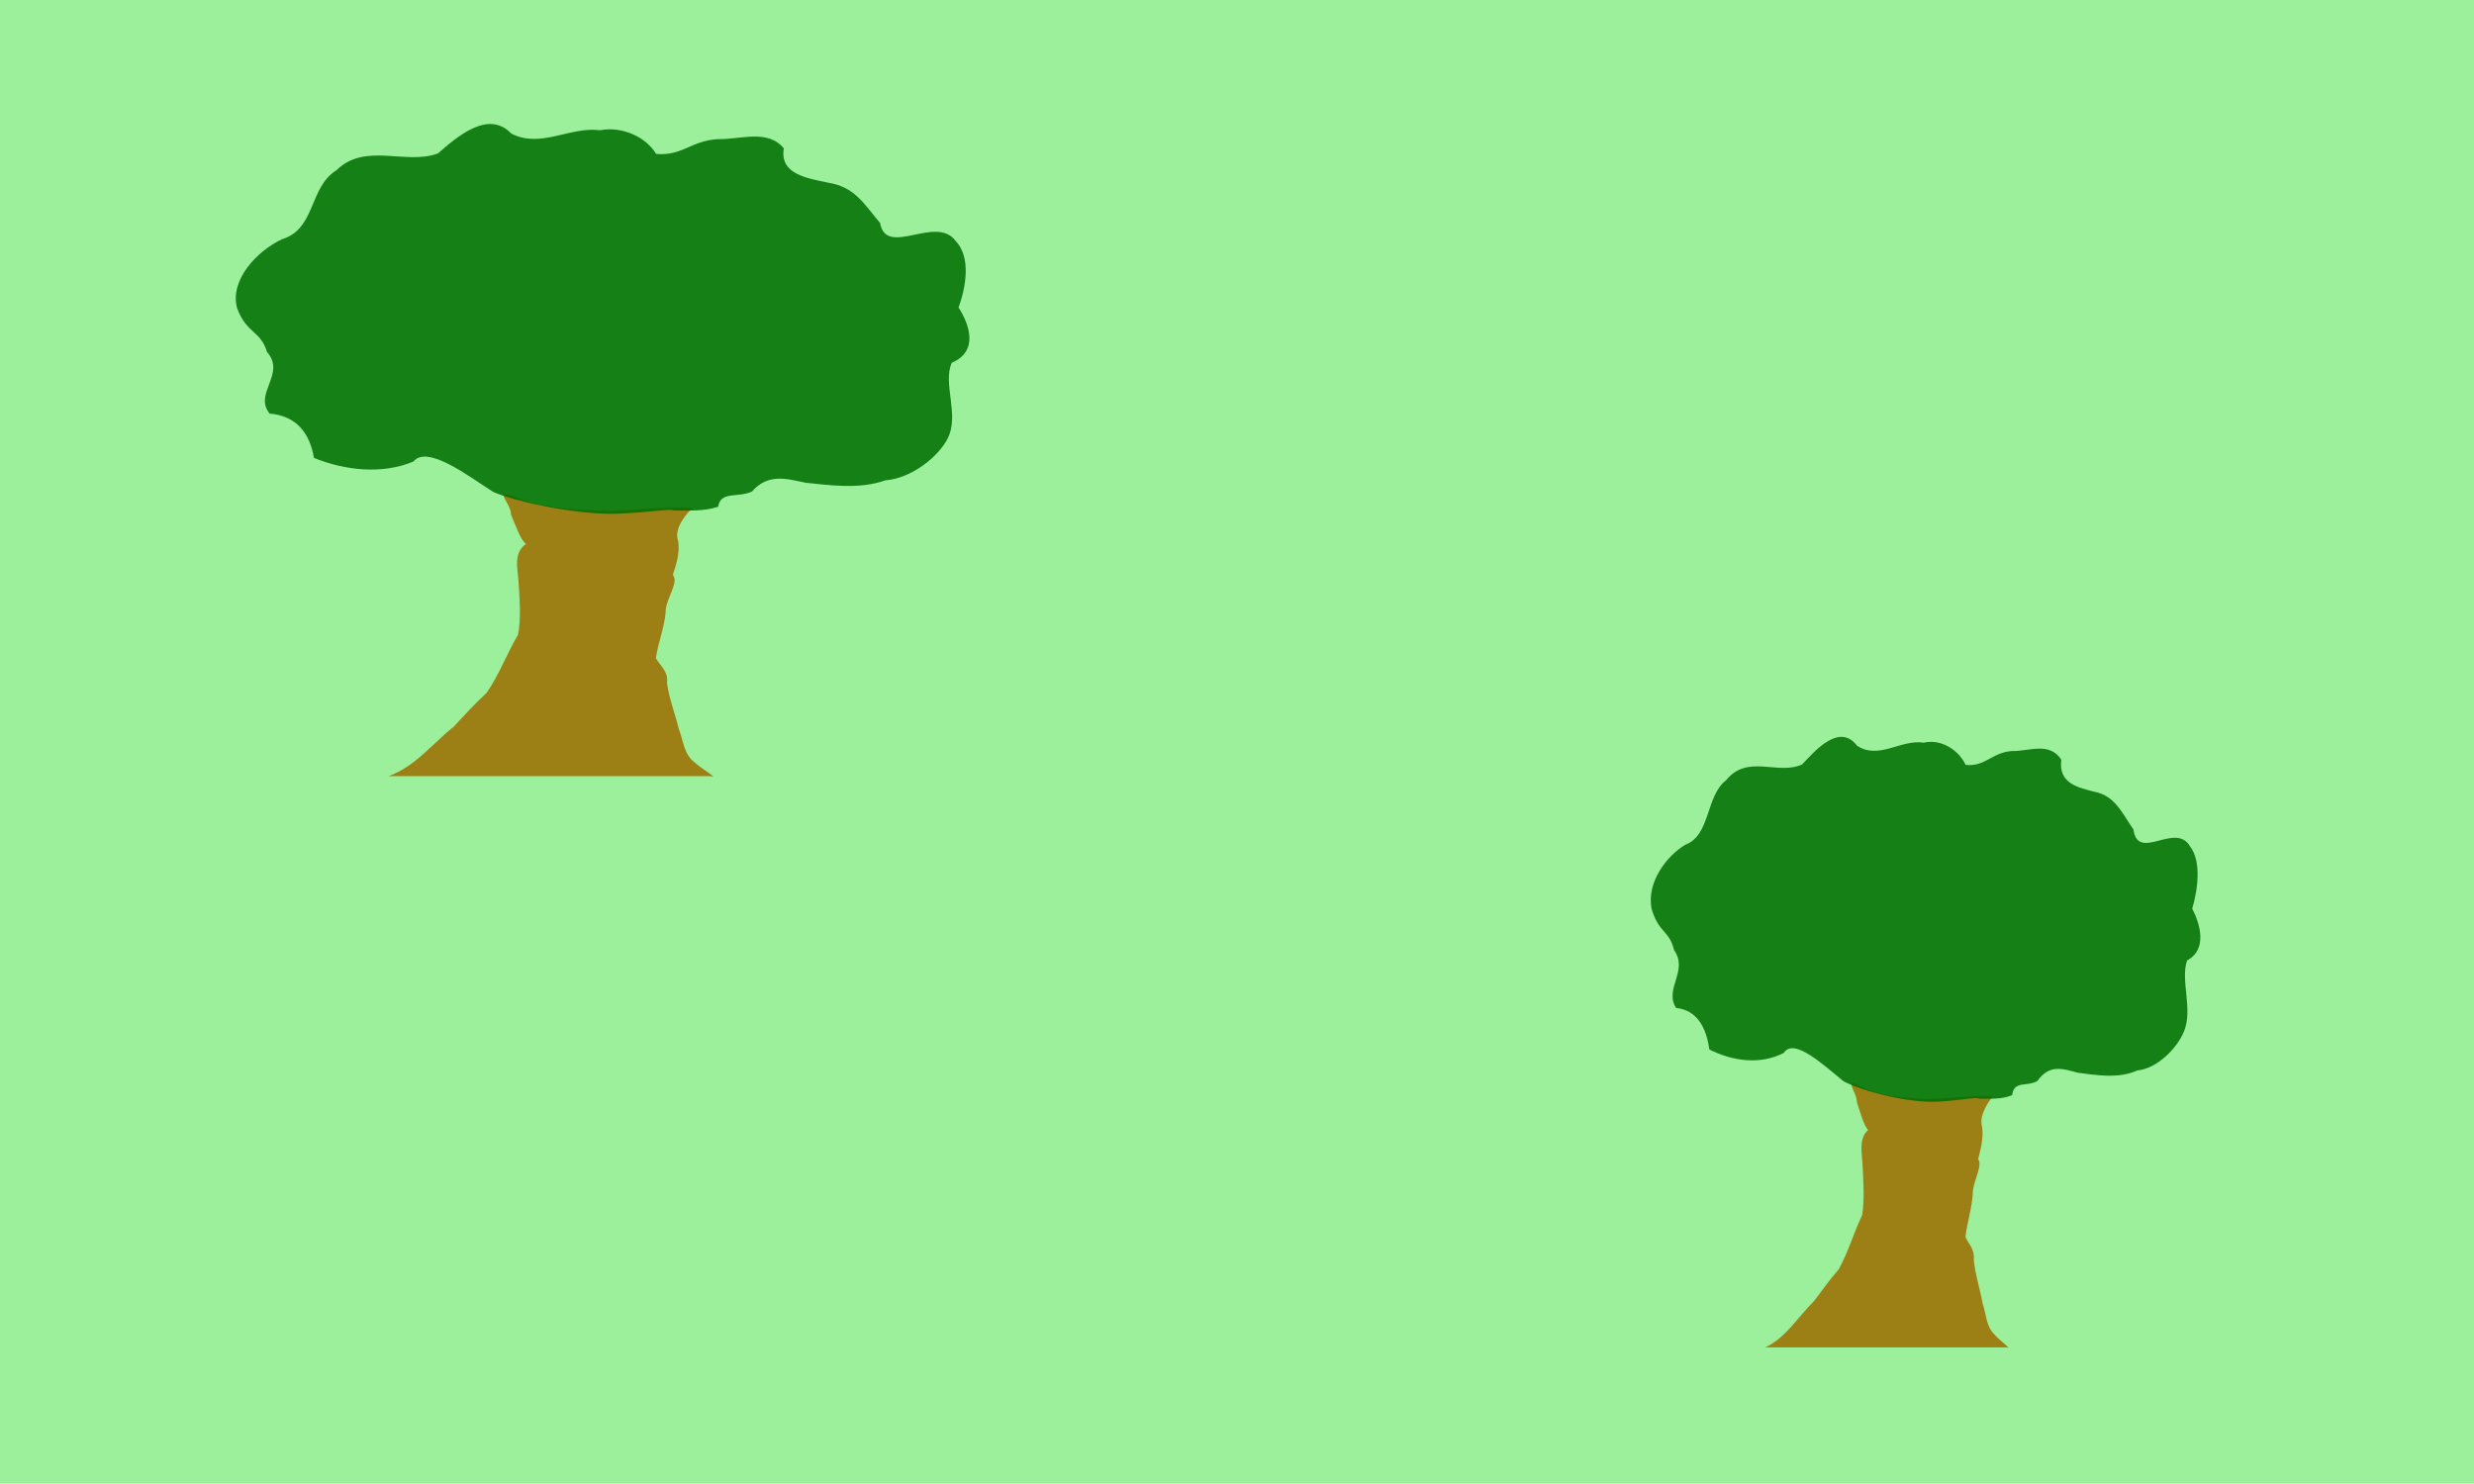 <?xml version="1.0" encoding="UTF-8" standalone="no"?>
<svg
   xmlns:dc="http://purl.org/dc/elements/1.1/"
   xmlns:cc="http://creativecommons.org/ns#"
   xmlns:rdf="http://www.w3.org/1999/02/22-rdf-syntax-ns#"
   xmlns:svg="http://www.w3.org/2000/svg"
   xmlns="http://www.w3.org/2000/svg"
   xmlns:sodipodi="http://sodipodi.sourceforge.net/DTD/sodipodi-0.dtd"
   xmlns:inkscape="http://www.inkscape.org/namespaces/inkscape"
   sodipodi:docname="Parks4.svg"
   inkscape:version="1.0 (4035a4fb49, 2020-05-01)"
   id="svg4306"
   version="1.1"
   viewBox="0 0 60 36"
   height="36mm"
   width="60mm">
  <defs
     id="defs4300" />
  <sodipodi:namedview
     inkscape:window-maximized="0"
     inkscape:window-y="0"
     inkscape:window-x="130"
     inkscape:window-height="1040"
     inkscape:window-width="1274"
     fit-margin-bottom="0"
     fit-margin-right="0"
     fit-margin-left="0"
     fit-margin-top="0"
     showgrid="false"
     inkscape:document-rotation="0"
     inkscape:current-layer="layer1"
     inkscape:document-units="mm"
     inkscape:cy="485.17435"
     inkscape:cx="150.52869"
     inkscape:zoom="0.35"
     inkscape:pageshadow="2"
     inkscape:pageopacity="0.0"
     borderopacity="1.0"
     bordercolor="#666666"
     pagecolor="#ffffff"
     id="base" />
  <g
     transform="translate(-66.006,-19.798)"
     id="layer1"
     inkscape:groupmode="layer"
     inkscape:label="Layer 1">
    <g
       id="g4281"
       transform="matrix(1.134,0,0,1.363,66.006,19.707)">
      <rect
         y="0.067"
         x="0"
         height="26.406"
         width="52.919"
         id="rect833"
         style="fill:#00d900;fill-opacity:0.39;stroke:none;stroke-width:0.264" />
      <g
         transform="translate(-9.448,-0.561)"
         id="g862" />
      <g
         id="g839"
         transform="matrix(0.594,0,0,0.47,-1.898,1.469)">
        <path
           sodipodi:nodetypes="ccccccccsccccccccccc"
           d="m 17.183,26.409 c 0.969,-0.366 1.587,-1.244 2.356,-1.881 0.379,-0.436 0.762,-0.87 1.175,-1.273 0.455,-0.69 0.726,-1.48 1.131,-2.199 0.118,-0.641 0.059,-1.335 0.021,-1.991 -0.026,-0.492 -0.206,-1.111 0.269,-1.452 -0.201,-0.141 -0.396,-0.755 -0.541,-1.11 -2.6e-5,-0.437 -0.645,-0.964 0.087,-0.69 1.058,0.448 1.904,0.475 2.923,0.535 1.19,0.07 2.422,-0.191 3.502,-0.085 -0.122,0.14 -0.646,0.714 -0.507,1.185 0.101,0.458 -0.062,0.959 -0.18,1.339 0.242,0.273 -0.275,0.954 -0.257,1.401 -0.043,0.601 -0.275,1.166 -0.352,1.755 0.176,0.314 0.451,0.506 0.4,0.929 0.07,0.602 0.296,1.164 0.423,1.746 0.17,0.432 0.169,0.944 0.565,1.264 0.283,0.263 0.519,0.379 0.677,0.54 l -0.036,-0.002 -0.076,-0.012"
           style="fill:#9d6e00;fill-opacity:0.863;stroke:none;stroke-width:0.265px;stroke-linecap:butt;stroke-linejoin:miter;stroke-opacity:1"
           id="path844" />
        <path
           sodipodi:nodetypes="sccccccccccccccccccccccccss"
           d="m 20.902,15.61 c -0.793,-0.53 -2.329,-1.771 -2.82,-1.116 -1.138,0.497 -2.465,0.337 -3.583,-0.137 -0.149,-0.925 -0.618,-1.593 -1.597,-1.679 -0.589,-0.767 0.604,-1.502 -0.094,-2.335 -0.237,-0.819 -0.731,-0.683 -1.077,-1.658 -0.271,-1.068 0.713,-2.159 1.616,-2.609 1.219,-0.385 0.972,-1.97 1.957,-2.608 1.034,-1.079 2.496,-0.187 3.658,-0.641 0.676,-0.616 1.808,-1.673 2.639,-0.755 1.05,0.58 2.115,-0.273 3.199,-0.124 0.81,-0.162 1.666,0.27 2.018,0.897 0.933,0.09 1.261,-0.501 2.213,-0.558 0.856,0.011 1.803,-0.389 2.385,0.347 -0.158,0.997 0.876,1.134 1.585,1.298 0.971,0.155 1.303,0.811 1.881,1.528 0.219,1.327 2.017,-0.33 2.72,0.681 0.567,0.617 0.365,1.776 0.105,2.521 0.356,0.578 0.765,1.639 -0.244,2.092 -0.34,0.803 0.296,1.97 -0.156,2.884 -0.323,0.658 -1.271,1.491 -2.237,1.568 -0.919,0.349 -2.001,0.184 -2.863,0.092 -0.734,-0.166 -1.361,-0.352 -1.939,0.332 -0.505,0.251 -1.13,-0.031 -1.215,0.575 -0.508,0.18 -1.065,0.14 -1.597,0.147 -0.096,-0.114 -1.529,0.194 -2.78,0.104 -1.747,-0.125 -3.482,-0.649 -3.776,-0.845 z"
           style="opacity:1;mix-blend-mode:normal;fill:#006e00;fill-opacity:0.863;stroke:none;stroke-width:0.265px;stroke-linecap:butt;stroke-linejoin:miter;stroke-opacity:1"
           id="path848" />
      </g>
      <g
         transform="matrix(0.445,0,0,0.44,30.104,12.428)"
         id="g862-0">
        <path
           sodipodi:nodetypes="ccccccccsccccccccccc"
           d="m 17.183,26.409 c 0.969,-0.366 1.587,-1.244 2.356,-1.881 0.379,-0.436 0.762,-0.87 1.175,-1.273 0.455,-0.69 0.726,-1.48 1.131,-2.199 0.118,-0.641 0.059,-1.335 0.021,-1.991 -0.026,-0.492 -0.206,-1.111 0.269,-1.452 -0.201,-0.141 -0.396,-0.755 -0.541,-1.11 -2.6e-5,-0.437 -0.645,-0.964 0.087,-0.69 1.058,0.448 1.904,0.475 2.923,0.535 1.19,0.07 2.422,-0.191 3.502,-0.085 -0.122,0.14 -0.646,0.714 -0.507,1.185 0.101,0.458 -0.062,0.959 -0.18,1.339 0.242,0.273 -0.275,0.954 -0.257,1.401 -0.043,0.601 -0.275,1.166 -0.352,1.755 0.176,0.314 0.451,0.506 0.4,0.929 0.07,0.602 0.296,1.164 0.423,1.746 0.17,0.432 0.169,0.944 0.565,1.264 0.283,0.263 0.519,0.379 0.677,0.54 l -0.036,-0.002 -0.076,-0.012"
           style="fill:#9d6e00;fill-opacity:0.863;stroke:none;stroke-width:0.265px;stroke-linecap:butt;stroke-linejoin:miter;stroke-opacity:1"
           id="path844-5" />
        <path
           sodipodi:nodetypes="sccccccccccccccccccccccccss"
           d="m 20.902,15.61 c -0.793,-0.53 -2.329,-1.771 -2.82,-1.116 -1.138,0.497 -2.465,0.337 -3.583,-0.137 -0.149,-0.925 -0.618,-1.593 -1.597,-1.679 -0.589,-0.767 0.604,-1.502 -0.094,-2.335 -0.237,-0.819 -0.731,-0.683 -1.077,-1.658 -0.271,-1.068 0.713,-2.159 1.616,-2.609 1.219,-0.385 0.972,-1.97 1.957,-2.608 1.034,-1.079 2.496,-0.187 3.658,-0.641 0.676,-0.616 1.808,-1.673 2.639,-0.755 1.05,0.58 2.115,-0.273 3.199,-0.124 0.81,-0.162 1.666,0.27 2.018,0.897 0.933,0.09 1.261,-0.501 2.213,-0.558 0.856,0.011 1.803,-0.389 2.385,0.347 -0.158,0.997 0.876,1.134 1.585,1.298 0.971,0.155 1.303,0.811 1.881,1.528 0.219,1.327 2.017,-0.33 2.72,0.681 0.567,0.617 0.365,1.776 0.105,2.521 0.356,0.578 0.765,1.639 -0.244,2.092 -0.34,0.803 0.296,1.97 -0.156,2.884 -0.323,0.658 -1.271,1.491 -2.237,1.568 -0.919,0.349 -2.001,0.184 -2.863,0.092 -0.734,-0.166 -1.361,-0.352 -1.939,0.332 -0.505,0.251 -1.13,-0.031 -1.215,0.575 -0.508,0.18 -1.065,0.14 -1.597,0.147 -0.096,-0.114 -1.529,0.194 -2.78,0.104 -1.747,-0.125 -3.482,-0.649 -3.776,-0.845 z"
           style="opacity:1;mix-blend-mode:normal;fill:#006e00;fill-opacity:0.863;stroke:none;stroke-width:0.265px;stroke-linecap:butt;stroke-linejoin:miter;stroke-opacity:1"
           id="path848-8" />
      </g>
    </g>
  </g>
</svg>
